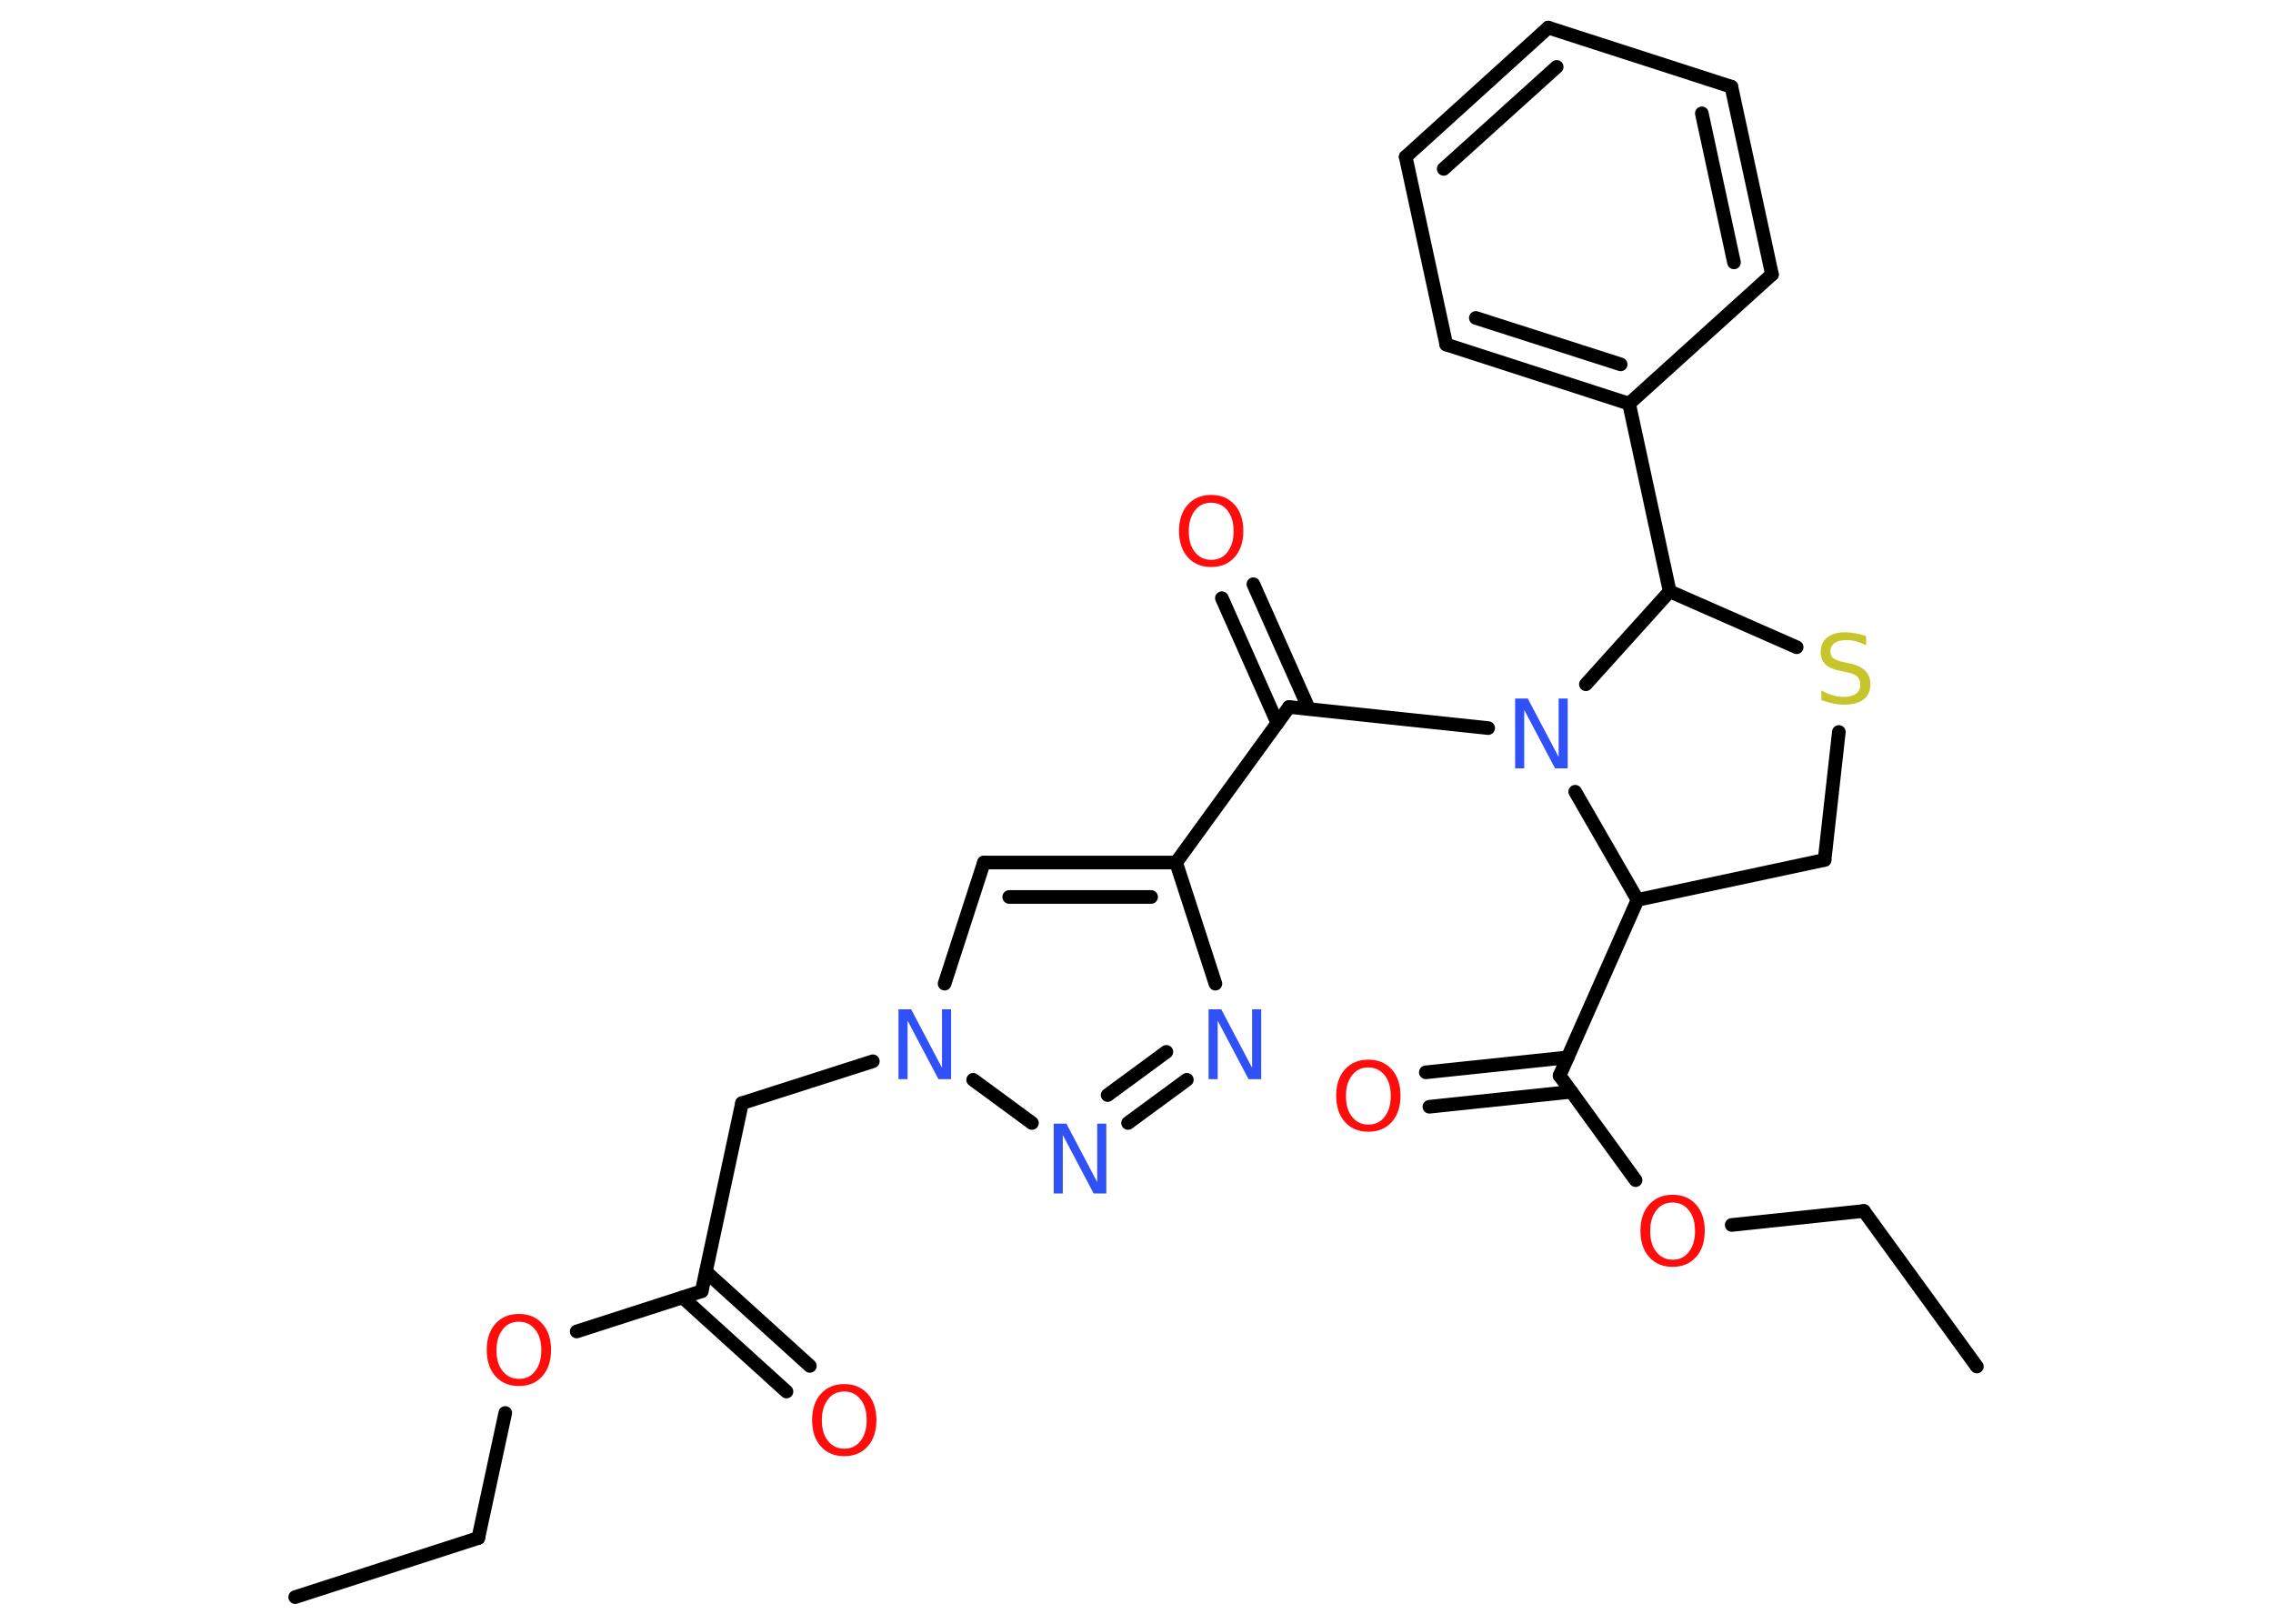 <?xml version='1.0' encoding='UTF-8'?>
<!DOCTYPE svg PUBLIC "-//W3C//DTD SVG 1.1//EN" "http://www.w3.org/Graphics/SVG/1.1/DTD/svg11.dtd">
<svg version='1.2' xmlns='http://www.w3.org/2000/svg' xmlns:xlink='http://www.w3.org/1999/xlink' width='70.0mm' height='50.0mm' viewBox='0 0 70.0 50.0'>
  <desc>Generated by the Chemistry Development Kit (http://github.com/cdk)</desc>
  <g stroke-linecap='round' stroke-linejoin='round' stroke='#000000' stroke-width='.42' fill='#FF0D0D'>
    <rect x='.0' y='.0' width='70.0' height='50.0' fill='#FFFFFF' stroke='none'/>
    <g id='mol1' class='mol'>
      <line id='mol1bnd1' class='bond' x1='9.09' y1='49.18' x2='14.73' y2='47.36'/>
      <line id='mol1bnd2' class='bond' x1='14.73' y1='47.36' x2='15.56' y2='43.51'/>
      <line id='mol1bnd3' class='bond' x1='17.76' y1='41.0' x2='21.61' y2='39.76'/>
      <g id='mol1bnd4' class='bond'>
        <line x1='21.74' y1='39.16' x2='24.94' y2='42.06'/>
        <line x1='21.02' y1='39.95' x2='24.22' y2='42.85'/>
      </g>
      <line id='mol1bnd5' class='bond' x1='21.61' y1='39.76' x2='22.85' y2='33.97'/>
      <line id='mol1bnd6' class='bond' x1='22.85' y1='33.97' x2='26.88' y2='32.68'/>
      <line id='mol1bnd7' class='bond' x1='29.09' y1='30.29' x2='30.3' y2='26.56'/>
      <g id='mol1bnd8' class='bond'>
        <line x1='36.22' y1='26.56' x2='30.3' y2='26.56'/>
        <line x1='35.45' y1='27.62' x2='31.08' y2='27.62'/>
      </g>
      <line id='mol1bnd9' class='bond' x1='36.22' y1='26.56' x2='39.7' y2='21.77'/>
      <g id='mol1bnd10' class='bond'>
        <line x1='39.34' y1='22.27' x2='37.63' y2='18.42'/>
        <line x1='40.31' y1='21.83' x2='38.6' y2='17.99'/>
      </g>
      <line id='mol1bnd11' class='bond' x1='39.7' y1='21.77' x2='45.83' y2='22.42'/>
      <line id='mol1bnd12' class='bond' x1='48.51' y1='24.38' x2='50.43' y2='27.71'/>
      <line id='mol1bnd13' class='bond' x1='50.43' y1='27.71' x2='48.03' y2='33.12'/>
      <g id='mol1bnd14' class='bond'>
        <line x1='48.39' y1='33.62' x2='44.02' y2='34.08'/>
        <line x1='48.28' y1='32.56' x2='43.91' y2='33.02'/>
      </g>
      <line id='mol1bnd15' class='bond' x1='48.03' y1='33.12' x2='50.37' y2='36.34'/>
      <line id='mol1bnd16' class='bond' x1='53.33' y1='37.72' x2='57.4' y2='37.29'/>
      <line id='mol1bnd17' class='bond' x1='57.4' y1='37.29' x2='60.88' y2='42.08'/>
      <line id='mol1bnd18' class='bond' x1='50.43' y1='27.71' x2='56.19' y2='26.48'/>
      <line id='mol1bnd19' class='bond' x1='56.19' y1='26.48' x2='56.63' y2='22.54'/>
      <line id='mol1bnd20' class='bond' x1='55.33' y1='19.93' x2='51.42' y2='18.21'/>
      <line id='mol1bnd21' class='bond' x1='48.84' y1='21.07' x2='51.42' y2='18.21'/>
      <line id='mol1bnd22' class='bond' x1='51.42' y1='18.21' x2='50.17' y2='12.43'/>
      <g id='mol1bnd23' class='bond'>
        <line x1='44.54' y1='10.61' x2='50.17' y2='12.43'/>
        <line x1='45.45' y1='9.79' x2='49.91' y2='11.22'/>
      </g>
      <line id='mol1bnd24' class='bond' x1='44.54' y1='10.61' x2='43.29' y2='4.83'/>
      <g id='mol1bnd25' class='bond'>
        <line x1='47.68' y1='.85' x2='43.29' y2='4.83'/>
        <line x1='47.94' y1='2.06' x2='44.46' y2='5.2'/>
      </g>
      <line id='mol1bnd26' class='bond' x1='47.68' y1='.85' x2='53.32' y2='2.67'/>
      <g id='mol1bnd27' class='bond'>
        <line x1='54.57' y1='8.45' x2='53.32' y2='2.67'/>
        <line x1='53.4' y1='8.08' x2='52.41' y2='3.49'/>
      </g>
      <line id='mol1bnd28' class='bond' x1='50.17' y1='12.43' x2='54.57' y2='8.45'/>
      <line id='mol1bnd29' class='bond' x1='36.22' y1='26.56' x2='37.43' y2='30.29'/>
      <g id='mol1bnd30' class='bond'>
        <line x1='34.74' y1='34.58' x2='36.55' y2='33.25'/>
        <line x1='34.11' y1='33.72' x2='35.92' y2='32.39'/>
      </g>
      <line id='mol1bnd31' class='bond' x1='29.97' y1='33.25' x2='31.78' y2='34.58'/>
      <path id='mol1atm3' class='atom' d='M15.98 40.7q-.32 .0 -.5 .24q-.19 .24 -.19 .64q.0 .41 .19 .64q.19 .24 .5 .24q.32 .0 .5 -.24q.19 -.24 .19 -.64q.0 -.41 -.19 -.64q-.19 -.24 -.5 -.24zM15.98 40.46q.45 .0 .72 .3q.27 .3 .27 .81q.0 .51 -.27 .81q-.27 .3 -.72 .3q-.45 .0 -.72 -.3q-.27 -.3 -.27 -.81q.0 -.51 .27 -.81q.27 -.3 .72 -.3z' stroke='none'/>
      <path id='mol1atm5' class='atom' d='M26.0 42.85q-.32 .0 -.5 .24q-.19 .24 -.19 .64q.0 .41 .19 .64q.19 .24 .5 .24q.32 .0 .5 -.24q.19 -.24 .19 -.64q.0 -.41 -.19 -.64q-.19 -.24 -.5 -.24zM26.0 42.62q.45 .0 .72 .3q.27 .3 .27 .81q.0 .51 -.27 .81q-.27 .3 -.72 .3q-.45 .0 -.72 -.3q-.27 -.3 -.27 -.81q.0 -.51 .27 -.81q.27 -.3 .72 -.3z' stroke='none'/>
      <path id='mol1atm7' class='atom' d='M27.67 31.08h.39l.95 1.8v-1.8h.28v2.15h-.39l-.95 -1.8v1.8h-.28v-2.15z' stroke='none' fill='#3050F8'/>
      <path id='mol1atm11' class='atom' d='M37.3 15.48q-.32 .0 -.5 .24q-.19 .24 -.19 .64q.0 .41 .19 .64q.19 .24 .5 .24q.32 .0 .5 -.24q.19 -.24 .19 -.64q.0 -.41 -.19 -.64q-.19 -.24 -.5 -.24zM37.3 15.24q.45 .0 .72 .3q.27 .3 .27 .81q.0 .51 -.27 .81q-.27 .3 -.72 .3q-.45 .0 -.72 -.3q-.27 -.3 -.27 -.81q.0 -.51 .27 -.81q.27 -.3 .72 -.3z' stroke='none'/>
      <path id='mol1atm12' class='atom' d='M46.66 21.51h.39l.95 1.8v-1.8h.28v2.15h-.39l-.95 -1.8v1.8h-.28v-2.15z' stroke='none' fill='#3050F8'/>
      <path id='mol1atm15' class='atom' d='M42.14 32.87q-.32 .0 -.5 .24q-.19 .24 -.19 .64q.0 .41 .19 .64q.19 .24 .5 .24q.32 .0 .5 -.24q.19 -.24 .19 -.64q.0 -.41 -.19 -.64q-.19 -.24 -.5 -.24zM42.14 32.63q.45 .0 .72 .3q.27 .3 .27 .81q.0 .51 -.27 .81q-.27 .3 -.72 .3q-.45 .0 -.72 -.3q-.27 -.3 -.27 -.81q.0 -.51 .27 -.81q.27 -.3 .72 -.3z' stroke='none'/>
      <path id='mol1atm16' class='atom' d='M51.51 37.03q-.32 .0 -.5 .24q-.19 .24 -.19 .64q.0 .41 .19 .64q.19 .24 .5 .24q.32 .0 .5 -.24q.19 -.24 .19 -.64q.0 -.41 -.19 -.64q-.19 -.24 -.5 -.24zM51.51 36.79q.45 .0 .72 .3q.27 .3 .27 .81q.0 .51 -.27 .81q-.27 .3 -.72 .3q-.45 .0 -.72 -.3q-.27 -.3 -.27 -.81q.0 -.51 .27 -.81q.27 -.3 .72 -.3z' stroke='none'/>
      <path id='mol1atm20' class='atom' d='M57.47 19.59v.28q-.16 -.08 -.31 -.12q-.15 -.04 -.29 -.04q-.24 .0 -.37 .09q-.13 .09 -.13 .26q.0 .14 .09 .21q.09 .07 .32 .12l.18 .04q.32 .06 .48 .22q.16 .16 .16 .42q.0 .31 -.21 .47q-.21 .16 -.62 .16q-.15 .0 -.32 -.04q-.17 -.04 -.36 -.1v-.3q.18 .1 .35 .15q.17 .05 .33 .05q.25 .0 .39 -.1q.13 -.1 .13 -.28q.0 -.16 -.1 -.25q-.1 -.09 -.32 -.13l-.18 -.04q-.33 -.06 -.47 -.2q-.15 -.14 -.15 -.38q.0 -.29 .2 -.45q.2 -.16 .55 -.16q.15 .0 .31 .03q.16 .03 .32 .08z' stroke='none' fill='#C6C62C'/>
      <path id='mol1atm28' class='atom' d='M37.22 31.08h.39l.95 1.8v-1.8h.28v2.15h-.39l-.95 -1.8v1.8h-.28v-2.15z' stroke='none' fill='#3050F8'/>
      <path id='mol1atm29' class='atom' d='M32.45 34.6h.39l.95 1.8v-1.8h.28v2.15h-.39l-.95 -1.8v1.8h-.28v-2.15z' stroke='none' fill='#3050F8'/>
    </g>
  </g>
</svg>
